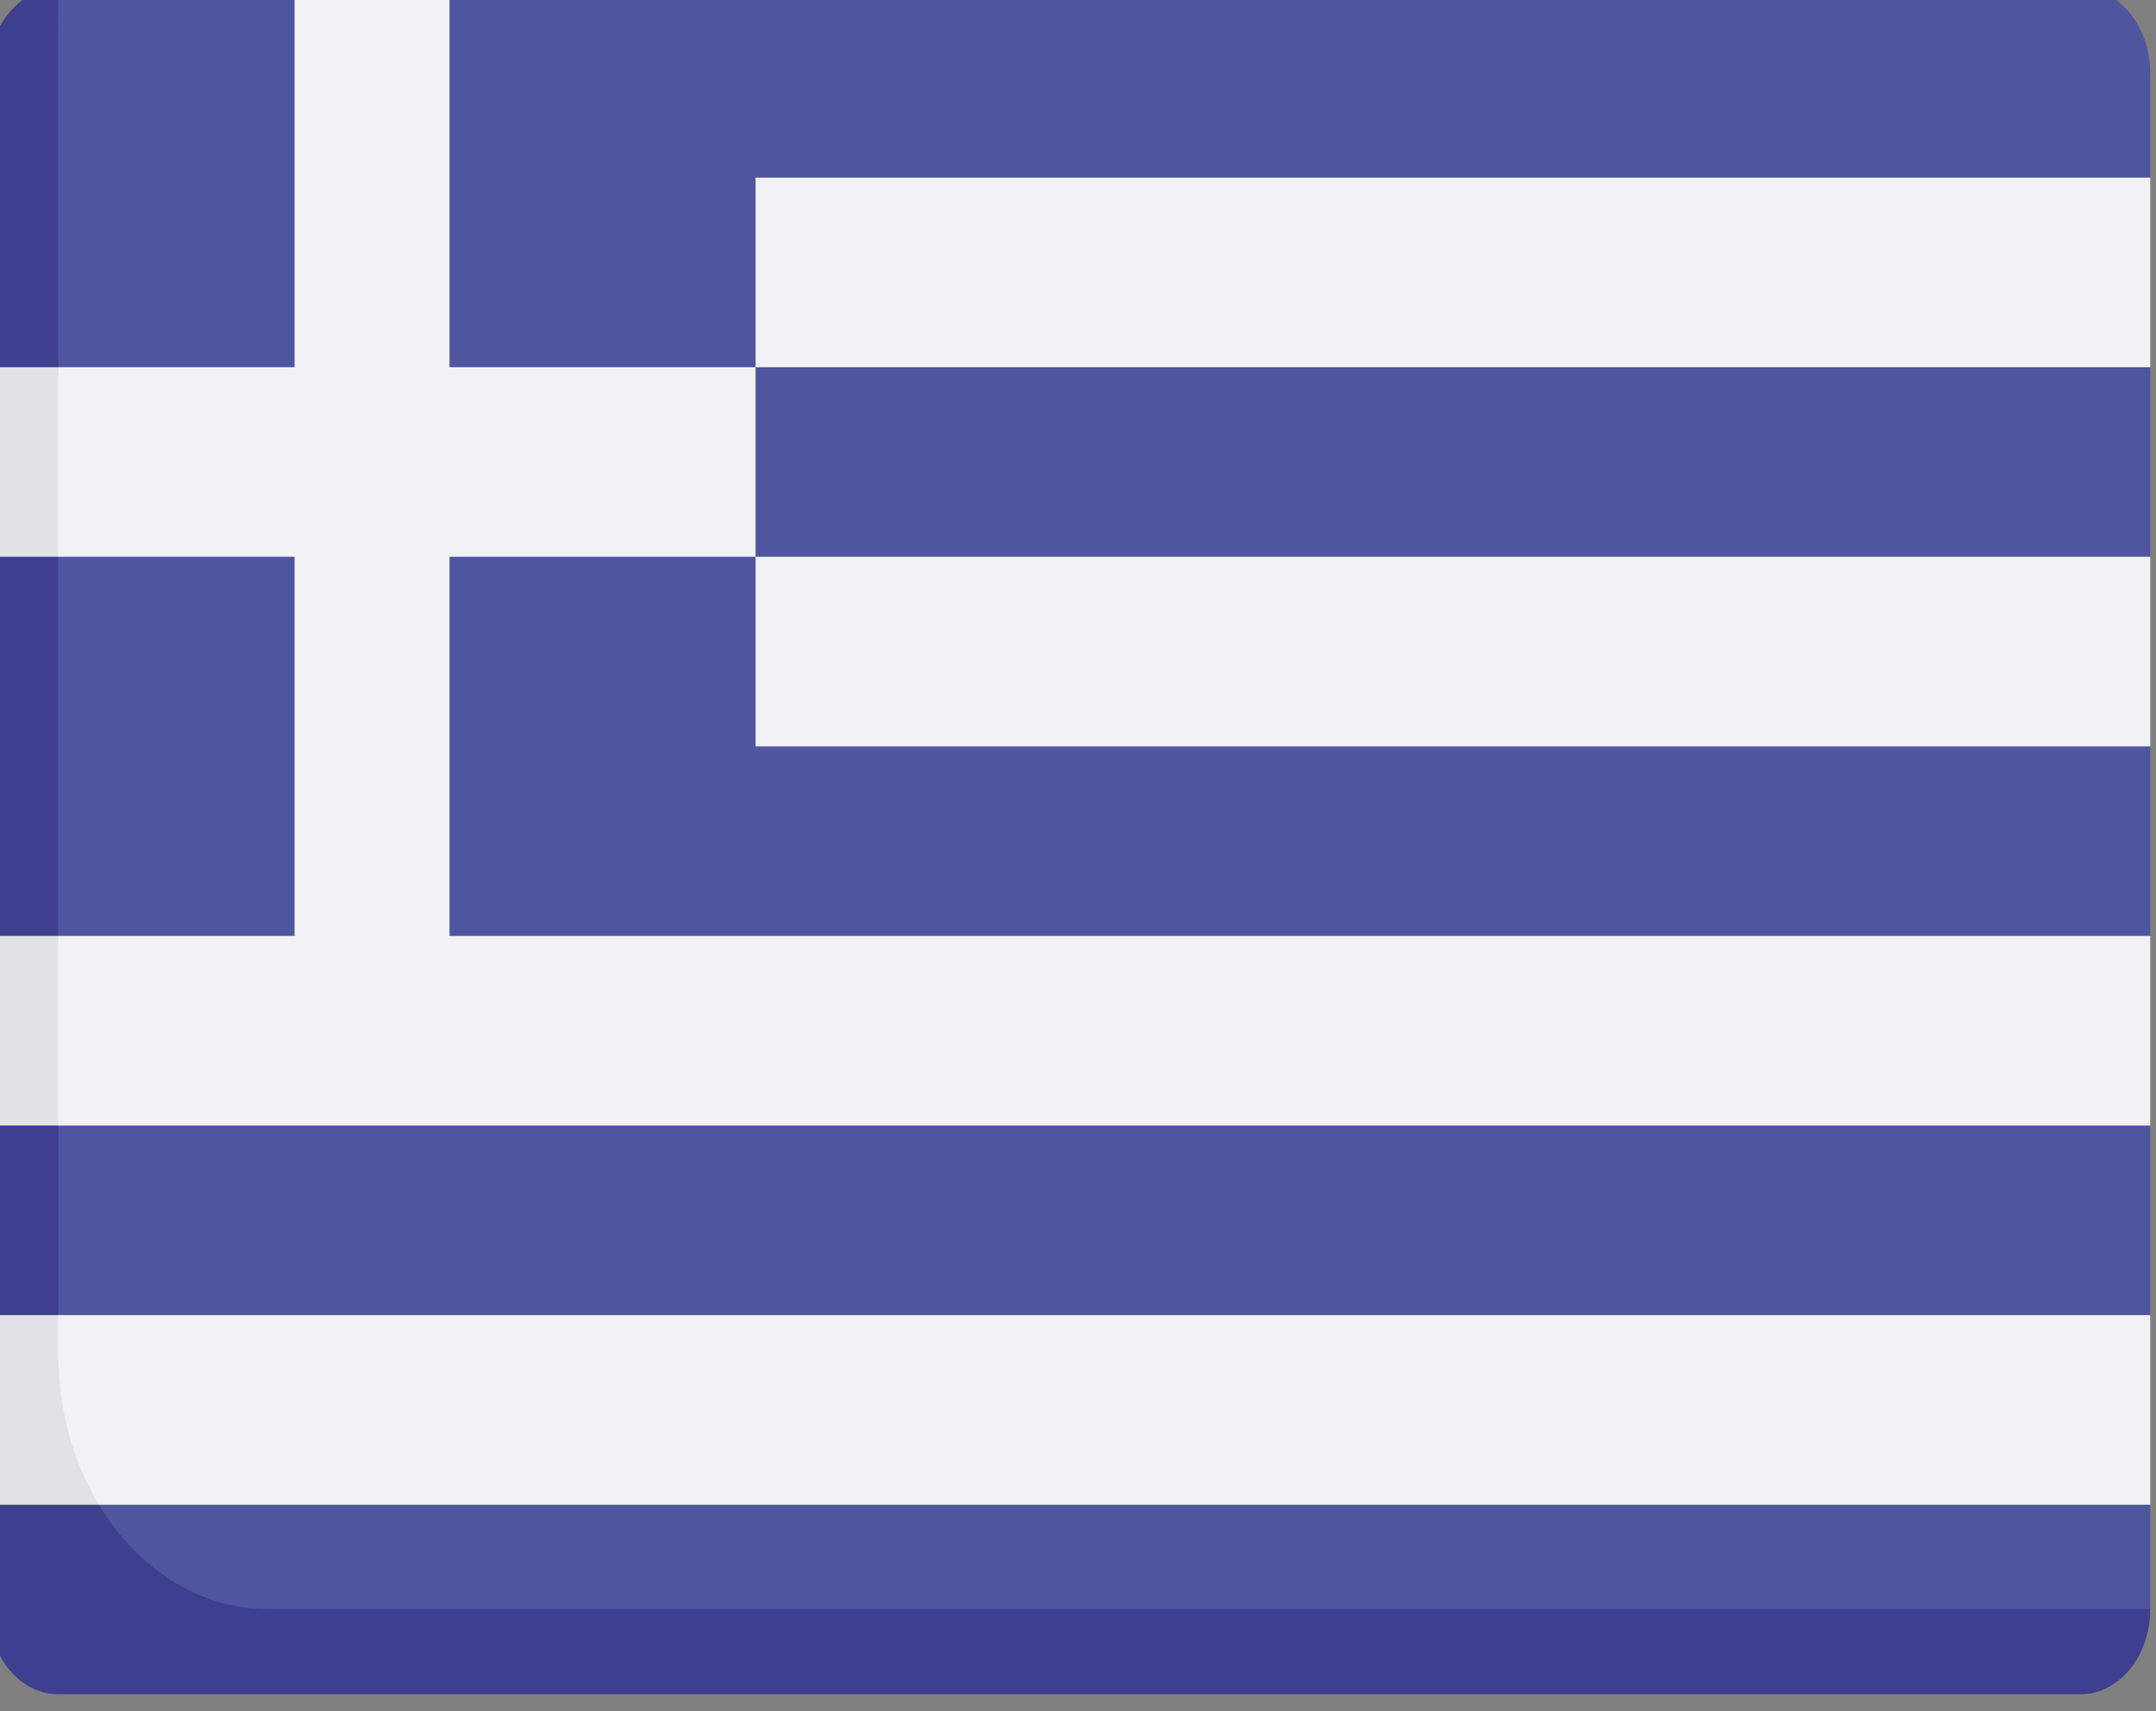 <?xml version="1.0" encoding="UTF-8" standalone="no"?>
<svg
   xmlns:dc="http://purl.org/dc/elements/1.1/"
   xmlns:cc="http://creativecommons.org/ns#"
   xmlns:rdf="http://www.w3.org/1999/02/22-rdf-syntax-ns#"
   xmlns:svg="http://www.w3.org/2000/svg"
   xmlns="http://www.w3.org/2000/svg"
   xmlns:sodipodi="http://sodipodi.sourceforge.net/DTD/sodipodi-0.dtd"
   xmlns:inkscape="http://www.inkscape.org/namespaces/inkscape"
   width="6mm"
   height="4.762mm"
   viewBox="0 0 6 4.762"
   version="1.1"
   id="svg988"
   inkscape:version="1.0.1 (3bc2e813f5, 2020-09-07)"
   sodipodi:docname="el-GR.svg">
  <rect x="0" y="0" width="6" height="4.762" fill="#808080" stroke="none"/>
  <defs
     id="defs982" />
  <sodipodi:namedview
     id="base"
     pagecolor="#ffffff"
     bordercolor="#666666"
     borderopacity="1.0"
     inkscape:pageopacity="0.0"
     inkscape:pageshadow="2"
     inkscape:zoom="36.468402"
     inkscape:cx="11.338583"
     inkscape:cy="11.338585"
     inkscape:document-units="mm"
     inkscape:current-layer="layer1"
     inkscape:document-rotation="0"
     showgrid="false"
     fit-margin-top="0"
     fit-margin-left="0"
     fit-margin-right="0"
     fit-margin-bottom="0"
     inkscape:window-width="1920"
     inkscape:window-height="1017"
     inkscape:window-x="1358"
     inkscape:window-y="-8"
     inkscape:window-maximized="1"
     showborder="true" />
  <g
     inkscape:label="Layer 1"
     inkscape:groupmode="layer"
     id="layer1"
     transform="translate(-173.687,-27.838)">
    <g
       id="g1619"
       transform="matrix(0.094,0,0,0.115,185.582,16.599)">
      <g
         id="g30"
         transform="matrix(0.125,0,0,0.125,-126.883,86.086)">
        <path
           d="M 495.484,107 H 121 L 109.19,90.839 H 72.487 L 61.667,107 H 9 V 400.975 H 495.484 L 512,384.459 V 347.756 L 499,329.5 512,311.054 v -36.703 l -13,-19.018 13,-17.684 V 200.946 L 499,184 512,164.243 v -36.702 z"
           fill="#f2f2f6"
           id="path2" />
        <path
           d="M 16.516,355.097 V 156 L 0,164.243 v 36.703 l 7.75,6.804 V 266 L 0,274.351 v 36.703 l 7.667,7.613 v 22 L 0,347.756 v 36.703 l 6.875,7.666 19.277,-7.672 c -6.056,-8.215 -9.636,-18.367 -9.636,-29.356 z"
           fill="#e1e1e6"
           id="path4" />
        <g
           fill="#5055a0"
           id="g18">
          <path
             d="M 181.677,164.243 H 512 v 36.703 H 181.677 Z"
             id="path6" />
          <path
             d="M 7.333,107.355 V 155 l 9.183,9.243 H 72.487 V 90.839 H 16.516 Z"
             id="path8" />
          <path
             d="m 8,260 8.516,14.351 H 72.487 V 200.946 H 16.516 L 8,214.25 Z"
             id="path10" />
          <path
             d="M 181.677,237.649 V 200.946 H 109.19 v 73.405 H 512 v -36.702 z"
             id="path12" />
          <path
             d="M 9.167,320.5 V 338 l 7.349,9.756 H 512 V 311.054 H 16.516 Z"
             id="path14" />
          <path
             d="M 26.145,384.459 32,413.5 h 470 l 10,-8.855 v -20.186 z"
             id="path16" />
        </g>
        <path
           d="M 26.145,384.459 H 0 v 20.186 c 0,9.121 7.395,16.516 16.516,16.516 h 478.968 c 9.121,0 16.516,-7.395 16.516,-16.516 H 66.065 c -16.36,0 -30.897,-7.963 -39.92,-20.186 z"
           fill="#3f3f8f"
           id="path20" />
        <path
           d="m 0,311.053 h 16.516 v 36.703 H 0 Z"
           fill="#3f3f8f"
           id="path22" />
        <path
           d="M 495.484,90.839 H 109.19 v 73.405 h 72.487 V 127.542 H 512 v -20.186 c 0,-9.123 -7.395,-16.517 -16.516,-16.517 z"
           fill="#5055a0"
           id="path24" />
        <path
           d="m 0,200.946 h 16.516 v 73.405 H 0 Z"
           fill="#3f3f8f"
           id="path26" />
        <path
           d="M 16.516,90.839 C 7.395,90.839 0,98.233 0,107.355 v 56.889 h 16.516 z"
           fill="#3f3f8f"
           id="path28" />
      </g>
    </g>
  </g>
</svg>
